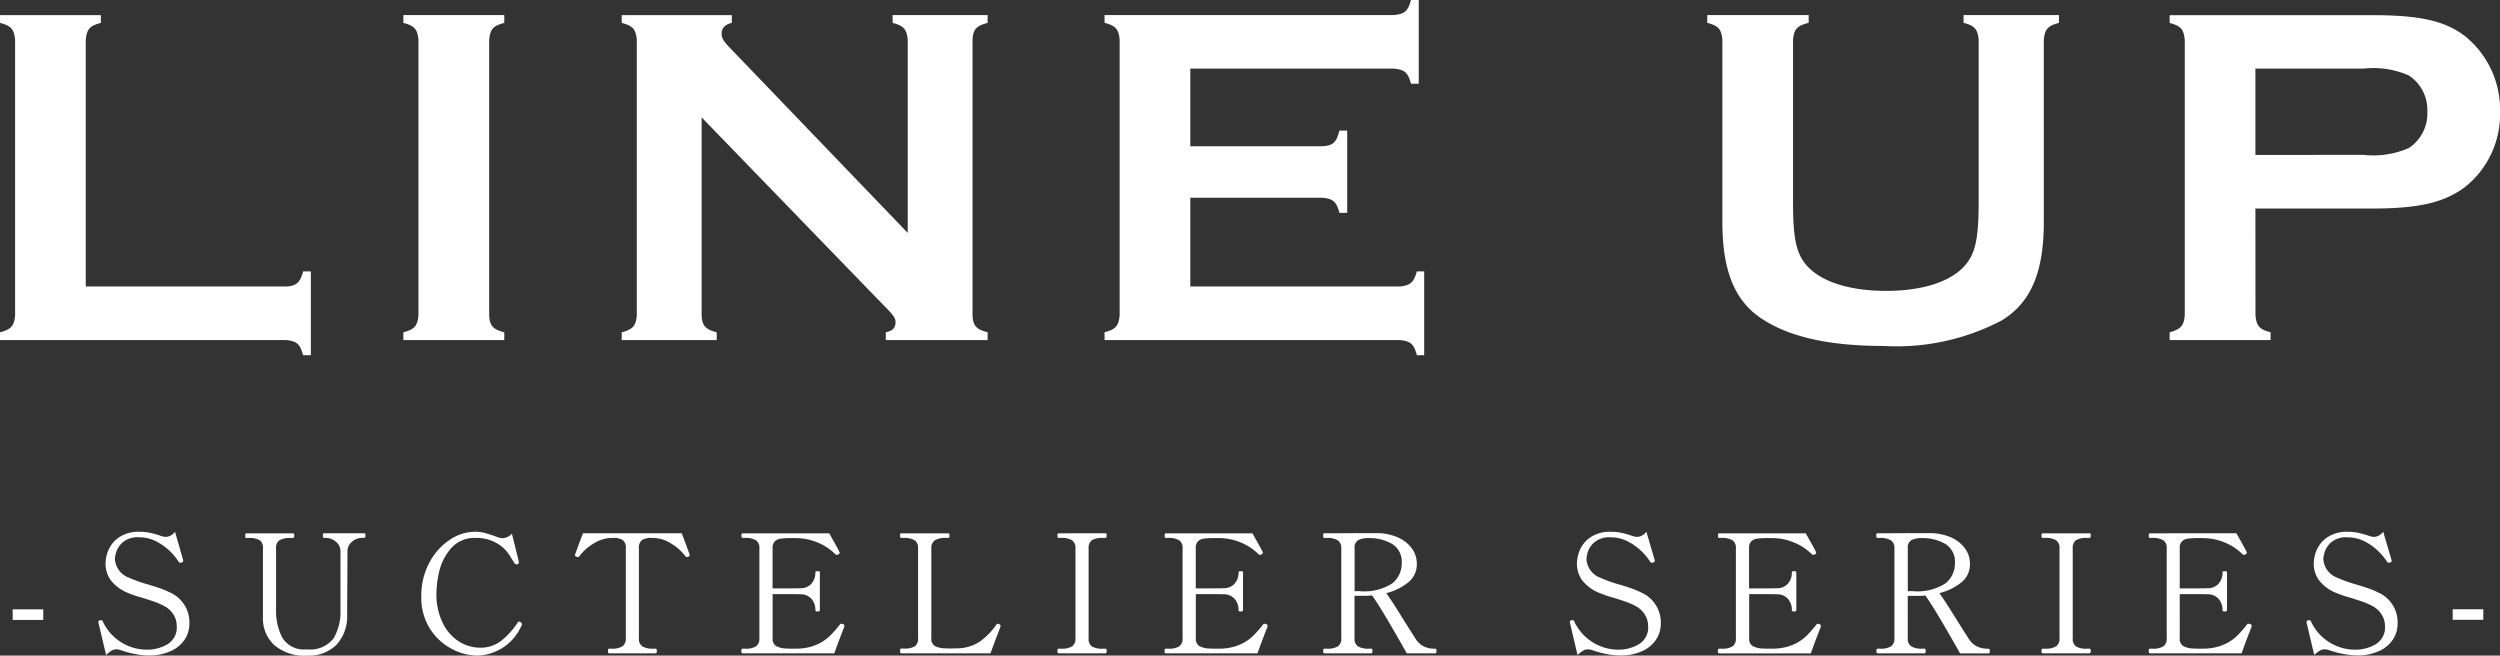 <svg xmlns="http://www.w3.org/2000/svg" width="143.668" height="37.677" viewBox="0 0 143.668 37.677">
  <rect x="0" y="0" width="143.668" height="37.677" fill="#333333" stroke="none"/>
  <g id="グループ_3692" data-name="グループ 3692" transform="translate(-116.68 -1709.954)">
    <path id="パス_341985" data-name="パス 341985" d="M2.166-1.919H.409v-.608H2.166ZM8.227.124a4.289,4.289,0,0,1-.812-.09A5.049,5.049,0,0,1,6.6-.19a.746.746,0,0,0-.238-.038A.532.532,0,0,0,6.1-.157,1.937,1.937,0,0,0,5.776.1L5.339-1.758l-.01-.057q0-.047.1-.085l.057-.01a.116.116,0,0,1,.1.076A2.8,2.8,0,0,0,8.132-.209,2.294,2.294,0,0,0,9.3-.518a1.12,1.12,0,0,0,.537-1.059,1.222,1.222,0,0,0-.19-.651,1.386,1.386,0,0,0-.551-.5,4.313,4.313,0,0,0-.57-.247q-.275-.095-.674-.218a6.664,6.664,0,0,1-.836-.285,2.34,2.34,0,0,1-1-.76,1.66,1.66,0,0,1-.271-.922,2.067,2.067,0,0,1,.171-.779,1.688,1.688,0,0,1,.613-.732,2.023,2.023,0,0,1,1.192-.313,2.863,2.863,0,0,1,.589.062,5.165,5.165,0,0,1,.646.185.968.968,0,0,0,.257.047.687.687,0,0,0,.523-.3L10.2-5.377l.009.067q0,.057-.076.086a.3.3,0,0,1-.085.019.112.112,0,0,1-.1-.057,3.592,3.592,0,0,0-.408-.513,3.267,3.267,0,0,0-.789-.608,2.165,2.165,0,0,0-1.1-.285,1.3,1.3,0,0,0-.893.271,1.252,1.252,0,0,0-.39.551,1.6,1.6,0,0,0-.085.423A1.223,1.223,0,0,0,7.1-4.342a7.888,7.888,0,0,0,1.064.38q.418.123.717.228a4.966,4.966,0,0,1,.584.247,1.87,1.87,0,0,1,1.1,1.767,1.651,1.651,0,0,1-.28.941,1.89,1.89,0,0,1-.812.66A2.978,2.978,0,0,1,8.227.124Zm9.092.009a2.665,2.665,0,0,1-1.872-.6,2.083,2.083,0,0,1-.656-1.61V-6.042A.51.51,0,0,0,14.6-6.5a1.162,1.162,0,0,0-.622-.128h-.143q-.067,0-.066-.133t.066-.133h2.679a.06.06,0,0,1,.062.033.266.266,0,0,1,.014.1q0,.133-.076.133h-.142a1.189,1.189,0,0,0-.627.128.505.505,0,0,0-.2.461q0,1.8,0,2.451t0,.845V-2.5a3.322,3.322,0,0,0,.361,1.606,1.452,1.452,0,0,0,1.406.665,1.689,1.689,0,0,0,1.534-.627,2.994,2.994,0,0,0,.4-1.644V-5.871a.674.674,0,0,0-.266-.541.86.86,0,0,0-.551-.219H18.3q-.067,0-.067-.133T18.3-6.9h2.308a.06.06,0,0,1,.062.033.266.266,0,0,1,.014.1q0,.133-.076.133h-.142a.86.86,0,0,0-.551.219.674.674,0,0,0-.266.541l-.019,3.648a2.409,2.409,0,0,1-.6,1.72A2.234,2.234,0,0,1,17.319.133Zm9.794,0a3.226,3.226,0,0,1-1.444-.375,3.273,3.273,0,0,1-1.264-1.145,3.315,3.315,0,0,1-.513-1.881A4,4,0,0,1,24.348-5.2a3.563,3.563,0,0,1,1.169-1.316,2.611,2.611,0,0,1,1.453-.47,2.16,2.16,0,0,1,.561.066q.247.067.57.181.123.047.242.085a.67.67,0,0,0,.195.038.7.7,0,0,0,.309-.071.825.825,0,0,0,.252-.185l.38,1.539.019.1a.113.113,0,0,1-.019.071.168.168,0,0,1-.057.043l-.057.01a.157.157,0,0,1-.114-.067q-.048-.066-.3-.475a2.091,2.091,0,0,0-.755-.694,2.286,2.286,0,0,0-1.154-.285,1.787,1.787,0,0,0-1.458.613,3.106,3.106,0,0,0-.665,1.325,5.775,5.775,0,0,0-.157,1.207,3.728,3.728,0,0,0,.385,1.786A2.543,2.543,0,0,0,26.1-.651a2.311,2.311,0,0,0,1.154.328,1.944,1.944,0,0,0,1.216-.385,4.457,4.457,0,0,0,.959-1.059q.048-.057.085-.057a.165.165,0,0,1,.1.047.152.152,0,0,1,.066.1.146.146,0,0,1-.019.057A2.867,2.867,0,0,1,27.113.133ZM34.675,0q-.057,0-.057-.143,0-.123.057-.123h.143A1.122,1.122,0,0,0,35.444-.4a.52.52,0,0,0,.2-.461V-6.033a.53.53,0,0,0-.185-.48,1.021,1.021,0,0,0-.546-.119q-.142,0-.237.01a1.969,1.969,0,0,0-.888.318,2.741,2.741,0,0,0-.8.708.152.152,0,0,1-.1.067.153.153,0,0,1-.067-.019q-.1-.038-.1-.086l.01-.048.2-.556q.138-.375.252-.66h5.672q.114.285.252.66l.2.556.009.048q0,.048-.095.086a.153.153,0,0,1-.067.019.152.152,0,0,1-.1-.067,2.741,2.741,0,0,0-.8-.708,1.969,1.969,0,0,0-.888-.318,2.282,2.282,0,0,0-.238-.01.985.985,0,0,0-.551.123.538.538,0,0,0-.181.475V-.865a.513.513,0,0,0,.2.466,1.158,1.158,0,0,0,.622.133h.143q.066,0,.066.123,0,.143-.066.143ZM48.118-1.681a.112.112,0,0,1,.086.114.668.668,0,0,1-.048.152Q47.9-.769,47.624,0H42.351q-.067,0-.067-.133t.067-.133H42.5A1.1,1.1,0,0,0,43.125-.4a.525.525,0,0,0,.195-.461V-6.033a.513.513,0,0,0-.2-.465,1.136,1.136,0,0,0-.613-.133h-.152q-.067,0-.067-.133t.067-.133h4.978q.161.285.337.6t.252.475a.106.106,0,0,1,.01.047q0,.048-.076.095a.135.135,0,0,1-.076.019.129.129,0,0,1-.1-.038,3.139,3.139,0,0,0-1.016-.67,3.3,3.3,0,0,0-1.292-.252h-.237a4.071,4.071,0,0,0-.6.033.585.585,0,0,0-.333.157.547.547,0,0,0-.124.4v2.3h.855q.58,0,.76-.01a.808.808,0,0,0,.622-.266.949.949,0,0,0,.223-.646q0-.066.124-.066a.266.266,0,0,1,.1.014.052.052,0,0,1,.033.052V-2.48q0,.076-.133.076t-.124-.076a.949.949,0,0,0-.223-.646.808.808,0,0,0-.622-.266q-.181-.009-.76-.009H44.08V-.865a.483.483,0,0,0,.2.447,1.32,1.32,0,0,0,.618.143q.123.01.427.009.228,0,.333-.009a2.866,2.866,0,0,0,1.007-.247,2.587,2.587,0,0,0,.689-.461,7.078,7.078,0,0,0,.6-.679.09.09,0,0,1,.076-.038A.3.3,0,0,1,48.118-1.681ZM51.471,0a.052.052,0,0,1-.052-.033.266.266,0,0,1-.014-.1q0-.142.067-.142h.152A1.159,1.159,0,0,0,52.25-.4a.516.516,0,0,0,.19-.461V-6.033a.518.518,0,0,0-.2-.465,1.132,1.132,0,0,0-.618-.133h-.152q-.067,0-.067-.133t.067-.133h2.7a.06.06,0,0,1,.062.033.266.266,0,0,1,.014.1q0,.133-.076.133h-.142a1.122,1.122,0,0,0-.627.138.52.52,0,0,0-.2.461V-.865a.475.475,0,0,0,.195.442,1.383,1.383,0,0,0,.632.138l.218.01.38-.01A2.419,2.419,0,0,0,55.984-.67a4,4,0,0,0,.959-.983.086.086,0,0,1,.076-.047.219.219,0,0,1,.085.028q.076.038.076.1l-.009.048q-.181.494-.276.722L56.6,0Zm9.044,0q-.067,0-.067-.133t.067-.133h.152A1.1,1.1,0,0,0,61.289-.4a.514.514,0,0,0,.195-.451V-6.033a.518.518,0,0,0-.2-.465,1.132,1.132,0,0,0-.618-.133h-.152q-.067,0-.067-.133t.067-.133H63.2a.06.06,0,0,1,.062.033.266.266,0,0,1,.014.1q0,.133-.076.133h-.143a1.122,1.122,0,0,0-.632.133.535.535,0,0,0-.185.465V-.855a.516.516,0,0,0,.19.461,1.159,1.159,0,0,0,.627.128H63.2a.06.06,0,0,1,.062.033.266.266,0,0,1,.014.1Q63.279,0,63.2,0ZM72.438-1.681a.112.112,0,0,1,.086.114.667.667,0,0,1-.048.152Q72.219-.769,71.944,0H66.671Q66.6,0,66.6-.133t.066-.133h.152A1.1,1.1,0,0,0,67.445-.4a.525.525,0,0,0,.195-.461V-6.033a.513.513,0,0,0-.2-.465,1.136,1.136,0,0,0-.613-.133h-.152q-.067,0-.066-.133t.066-.133h4.978q.161.285.337.6t.252.475a.106.106,0,0,1,.009.047q0,.048-.076.095a.135.135,0,0,1-.076.019A.129.129,0,0,1,72-5.7a3.139,3.139,0,0,0-1.017-.67,3.3,3.3,0,0,0-1.292-.252h-.238a4.071,4.071,0,0,0-.6.033.585.585,0,0,0-.333.157.547.547,0,0,0-.123.4v2.3h.855q.58,0,.76-.01a.808.808,0,0,0,.622-.266.949.949,0,0,0,.223-.646q0-.066.123-.066a.266.266,0,0,1,.1.014.052.052,0,0,1,.033.052V-2.48q0,.076-.133.076t-.123-.076a.949.949,0,0,0-.223-.646.808.808,0,0,0-.622-.266q-.18-.009-.76-.009H68.4V-.865a.483.483,0,0,0,.2.447,1.32,1.32,0,0,0,.618.143q.123.01.427.009.228,0,.332-.009a2.866,2.866,0,0,0,1.007-.247,2.587,2.587,0,0,0,.689-.461,7.079,7.079,0,0,0,.6-.679.09.09,0,0,1,.076-.038A.3.3,0,0,1,72.438-1.681ZM82.166-.266q.067,0,.066.123,0,.143-.066.143H80.522q-.38-.684-.988-1.724t-1-1.6q-.266.019-.4.019H77.52V-.865a.513.513,0,0,0,.2.466,1.136,1.136,0,0,0,.613.133h.152q.067,0,.066.123,0,.143-.066.143h-2.7q-.066,0-.066-.133t.066-.133h.152A1.128,1.128,0,0,0,76.565-.4a.523.523,0,0,0,.195-.466V-6.033a.508.508,0,0,0-.209-.465,1.162,1.162,0,0,0-.618-.133h-.152q-.067,0-.066-.133t.066-.133l2.185-.01h.864a3.048,3.048,0,0,1,1.126.223,1.988,1.988,0,0,1,.831.618,1.483,1.483,0,0,1,.313.936,1.314,1.314,0,0,1-.489,1.05,3.236,3.236,0,0,1-1.268.622q.266.351,1.017,1.567.618.979.713,1.121a1.211,1.211,0,0,0,.413.366A1.42,1.42,0,0,0,82.166-.266ZM77.805-3.572A2.958,2.958,0,0,0,79.7-4.028a1.45,1.45,0,0,0,.532-1.149,1.192,1.192,0,0,0-.556-1.112,2.592,2.592,0,0,0-1.354-.332,1.3,1.3,0,0,0-.579.109.483.483,0,0,0-.218.48v2.461ZM92.787.124a4.289,4.289,0,0,1-.812-.09,5.049,5.049,0,0,1-.812-.223.746.746,0,0,0-.238-.038.532.532,0,0,0-.261.071A1.937,1.937,0,0,0,90.336.1L89.9-1.758l-.009-.057q0-.047.1-.085l.057-.01a.116.116,0,0,1,.1.076A2.8,2.8,0,0,0,92.692-.209a2.294,2.294,0,0,0,1.164-.309,1.12,1.12,0,0,0,.537-1.059,1.222,1.222,0,0,0-.19-.651,1.386,1.386,0,0,0-.551-.5,4.314,4.314,0,0,0-.57-.247q-.275-.095-.674-.218a6.664,6.664,0,0,1-.836-.285,2.34,2.34,0,0,1-1-.76,1.66,1.66,0,0,1-.271-.922,2.067,2.067,0,0,1,.171-.779,1.688,1.688,0,0,1,.613-.732,2.023,2.023,0,0,1,1.192-.313,2.863,2.863,0,0,1,.589.062,5.164,5.164,0,0,1,.646.185.968.968,0,0,0,.257.047.687.687,0,0,0,.522-.3l.475,1.615.009.067q0,.057-.076.086a.3.3,0,0,1-.085.019.112.112,0,0,1-.1-.057,3.592,3.592,0,0,0-.409-.513,3.267,3.267,0,0,0-.788-.608,2.165,2.165,0,0,0-1.1-.285,1.3,1.3,0,0,0-.893.271,1.252,1.252,0,0,0-.39.551,1.6,1.6,0,0,0-.085.423,1.223,1.223,0,0,0,.807,1.083,7.888,7.888,0,0,0,1.064.38q.418.123.717.228a4.966,4.966,0,0,1,.584.247,1.87,1.87,0,0,1,1.1,1.767,1.651,1.651,0,0,1-.28.941,1.89,1.89,0,0,1-.812.66A2.978,2.978,0,0,1,92.787.124Zm11.448-1.8a.112.112,0,0,1,.086.114.667.667,0,0,1-.048.152q-.256.646-.532,1.416H98.468Q98.4,0,98.4-.133t.066-.133h.152A1.1,1.1,0,0,0,99.242-.4a.525.525,0,0,0,.195-.461V-6.033a.513.513,0,0,0-.2-.465,1.136,1.136,0,0,0-.613-.133h-.152q-.067,0-.066-.133t.066-.133h4.978q.161.285.337.6t.252.475a.106.106,0,0,1,.009.047q0,.048-.076.095a.135.135,0,0,1-.076.019.129.129,0,0,1-.1-.038,3.139,3.139,0,0,0-1.017-.67,3.3,3.3,0,0,0-1.292-.252h-.238a4.071,4.071,0,0,0-.6.033.585.585,0,0,0-.333.157.547.547,0,0,0-.123.4v2.3h.855q.58,0,.76-.01a.808.808,0,0,0,.622-.266.949.949,0,0,0,.223-.646q0-.066.123-.066a.266.266,0,0,1,.1.014.052.052,0,0,1,.033.052V-2.48q0,.076-.133.076t-.123-.076a.949.949,0,0,0-.223-.646.808.808,0,0,0-.622-.266q-.18-.009-.76-.009H100.2V-.865a.483.483,0,0,0,.2.447,1.32,1.32,0,0,0,.618.143q.123.01.427.009.228,0,.332-.009a2.866,2.866,0,0,0,1.007-.247,2.587,2.587,0,0,0,.689-.461,7.079,7.079,0,0,0,.6-.679.09.09,0,0,1,.076-.038A.3.3,0,0,1,104.234-1.681Zm9.728,1.415q.067,0,.066.123,0,.143-.066.143h-1.644q-.38-.684-.988-1.724t-1-1.6q-.266.019-.4.019h-.618V-.865a.513.513,0,0,0,.2.466,1.136,1.136,0,0,0,.613.133h.152q.067,0,.066.123,0,.143-.066.143h-2.7q-.066,0-.066-.133t.066-.133h.152a1.128,1.128,0,0,0,.622-.133.523.523,0,0,0,.195-.466V-6.033a.508.508,0,0,0-.209-.465,1.162,1.162,0,0,0-.618-.133h-.152q-.067,0-.066-.133t.066-.133l2.185-.01h.864a3.048,3.048,0,0,1,1.126.223,1.988,1.988,0,0,1,.831.618,1.483,1.483,0,0,1,.313.936,1.314,1.314,0,0,1-.489,1.05,3.236,3.236,0,0,1-1.268.622q.266.351,1.017,1.567.618.979.713,1.121a1.211,1.211,0,0,0,.413.366A1.42,1.42,0,0,0,113.962-.266ZM109.6-3.572a2.958,2.958,0,0,0,1.891-.456,1.45,1.45,0,0,0,.532-1.149,1.192,1.192,0,0,0-.556-1.112,2.592,2.592,0,0,0-1.354-.332,1.3,1.3,0,0,0-.579.109.483.483,0,0,0-.218.48v2.461ZM117.069,0Q117,0,117-.133t.066-.133h.152a1.1,1.1,0,0,0,.622-.138.514.514,0,0,0,.195-.451V-6.033a.518.518,0,0,0-.2-.465,1.132,1.132,0,0,0-.618-.133h-.152q-.067,0-.066-.133t.066-.133h2.689a.06.06,0,0,1,.062.033.266.266,0,0,1,.014.1q0,.133-.076.133h-.143a1.122,1.122,0,0,0-.632.133.535.535,0,0,0-.185.465V-.855a.516.516,0,0,0,.19.461,1.159,1.159,0,0,0,.627.128h.143a.06.06,0,0,1,.062.033.266.266,0,0,1,.014.1q0,.133-.076.133Zm11.923-1.681a.112.112,0,0,1,.085.114.668.668,0,0,1-.048.152Q128.772-.769,128.5,0h-5.272q-.066,0-.066-.133t.066-.133h.152A1.1,1.1,0,0,0,124-.4a.525.525,0,0,0,.195-.461V-6.033a.513.513,0,0,0-.2-.465,1.136,1.136,0,0,0-.613-.133h-.152q-.067,0-.066-.133t.066-.133H128.2q.161.285.337.6t.252.475a.106.106,0,0,1,.009.047q0,.048-.076.095a.135.135,0,0,1-.076.019.129.129,0,0,1-.1-.038,3.139,3.139,0,0,0-1.017-.67,3.3,3.3,0,0,0-1.292-.252h-.238a4.071,4.071,0,0,0-.6.033.585.585,0,0,0-.333.157.547.547,0,0,0-.123.4v2.3h.855q.58,0,.76-.01a.808.808,0,0,0,.622-.266.949.949,0,0,0,.223-.646q0-.066.123-.066a.266.266,0,0,1,.1.014.052.052,0,0,1,.033.052V-2.48q0,.076-.133.076t-.123-.076a.949.949,0,0,0-.223-.646.808.808,0,0,0-.622-.266q-.18-.009-.76-.009h-.855V-.865a.483.483,0,0,0,.2.447,1.32,1.32,0,0,0,.618.143q.123.01.427.009.228,0,.332-.009a2.866,2.866,0,0,0,1.007-.247,2.587,2.587,0,0,0,.689-.461,7.078,7.078,0,0,0,.6-.679.09.09,0,0,1,.076-.038A.3.3,0,0,1,128.991-1.681Zm6.137,1.8a4.289,4.289,0,0,1-.812-.09A5.049,5.049,0,0,1,133.5-.19a.746.746,0,0,0-.238-.038A.532.532,0,0,0,133-.157a1.938,1.938,0,0,0-.328.252l-.437-1.853-.009-.057q0-.047.1-.085l.057-.01a.116.116,0,0,1,.1.076,2.8,2.8,0,0,0,2.546,1.625A2.294,2.294,0,0,0,136.2-.518a1.12,1.12,0,0,0,.537-1.059,1.222,1.222,0,0,0-.19-.651,1.386,1.386,0,0,0-.551-.5,4.313,4.313,0,0,0-.57-.247q-.276-.095-.674-.218a6.664,6.664,0,0,1-.836-.285,2.34,2.34,0,0,1-1-.76,1.66,1.66,0,0,1-.271-.922,2.067,2.067,0,0,1,.171-.779,1.688,1.688,0,0,1,.613-.732,2.023,2.023,0,0,1,1.192-.313,2.863,2.863,0,0,1,.589.062,5.164,5.164,0,0,1,.646.185.968.968,0,0,0,.257.047.687.687,0,0,0,.523-.3l.475,1.615.01.067q0,.057-.076.086a.3.3,0,0,1-.085.019.112.112,0,0,1-.1-.057,3.593,3.593,0,0,0-.409-.513,3.267,3.267,0,0,0-.788-.608,2.165,2.165,0,0,0-1.1-.285,1.3,1.3,0,0,0-.893.271,1.252,1.252,0,0,0-.389.551,1.6,1.6,0,0,0-.086.423A1.223,1.223,0,0,0,134-4.342a7.887,7.887,0,0,0,1.064.38q.418.123.717.228a4.967,4.967,0,0,1,.584.247,1.87,1.87,0,0,1,1.1,1.767,1.651,1.651,0,0,1-.28.941,1.89,1.89,0,0,1-.812.66A2.978,2.978,0,0,1,135.128.124Zm7.258-2.043h-1.758v-.608h1.758Z" transform="translate(117 1747.498)" fill="#fff"/>
    <path id="パス_341984" data-name="パス 341984" d="M6.608-3.08V-17.248c.056-.616.224-.812.868-.98v-.448H1.68v.448c.644.168.812.364.868.98v15.82c-.056.616-.224.812-.868.98V0H18.116c.616.056.812.224.98.868h.448V-3.948H19.1c-.168.644-.392.84-.98.868ZM30.66-.448c-.644-.168-.84-.364-.868-.98v-15.82c.056-.616.224-.812.868-.98v-.448h-5.8v.448c.644.168.812.364.868.98v15.82c-.056.616-.224.812-.868.98V0h5.8ZM42-12.8,52.472-1.988c.56.56.672.728.672.952,0,.336-.168.5-.56.588V0h5.852V-.448c-.644-.168-.84-.364-.868-.98v-15.82c.028-.616.224-.812.868-.98v-.448h-5.46v.448c.644.168.812.364.868.98V-6.16L43.54-16.884c-.28-.308-.392-.476-.392-.728,0-.308.2-.532.588-.616v-.448H37.408v.448c.644.168.812.364.868.98v15.82c-.056.616-.224.812-.868.98V0h5.46V-.448c-.644-.168-.84-.364-.868-.98Zm28.084,4.62h7.588c.616.056.812.224.98.868H79.1V-12.04h-.448c-.168.672-.364.868-.98.9H70.084V-15.6h11.7c.616.056.812.224.98.868h.448v-4.816h-.448c-.168.644-.364.812-.98.868H65.156v.448c.644.168.812.364.868.98v15.82c-.056.616-.224.812-.868.98V0H82.124c.616.056.812.224.98.868h.42V-3.948H83.1c-.168.644-.392.812-.98.868H70.084Zm49.924-10.5H114.52v.448c.644.168.812.364.868.98v9.324c0,2.156-.2,3-.84,3.7-.84.9-2.436,1.4-4.48,1.4s-3.668-.5-4.508-1.4c-.644-.7-.84-1.54-.84-3.7v-9.324c.056-.616.224-.812.9-.98v-.448H99.792v.448c.644.168.812.364.868.98V-6.776c0,2.884.756,4.648,2.436,5.656,1.568.98,3.836,1.456,6.8,1.456a13,13,0,0,0,6.8-1.456c1.68-1.008,2.436-2.772,2.436-5.656V-17.248c.056-.616.224-.812.868-.98ZM131.292-7.56h6.692c2.688,0,4.144-.336,5.348-1.232a5.336,5.336,0,0,0,2.016-4.34,5.414,5.414,0,0,0-2.016-4.34c-1.2-.9-2.632-1.2-5.348-1.2h-11.62v.448c.644.168.812.364.868.98v15.82c-.056.616-.224.784-.868.98V0h5.8V-.448c-.644-.168-.812-.364-.868-.98Zm0-3.08V-15.6h6.216a5.068,5.068,0,0,1,2.6.392,2.363,2.363,0,0,1,1.064,2.072,2.379,2.379,0,0,1-1.064,2.1,5.134,5.134,0,0,1-2.6.392Z" transform="translate(115 1729.498)" fill="#fff"/>
  </g>
</svg>
